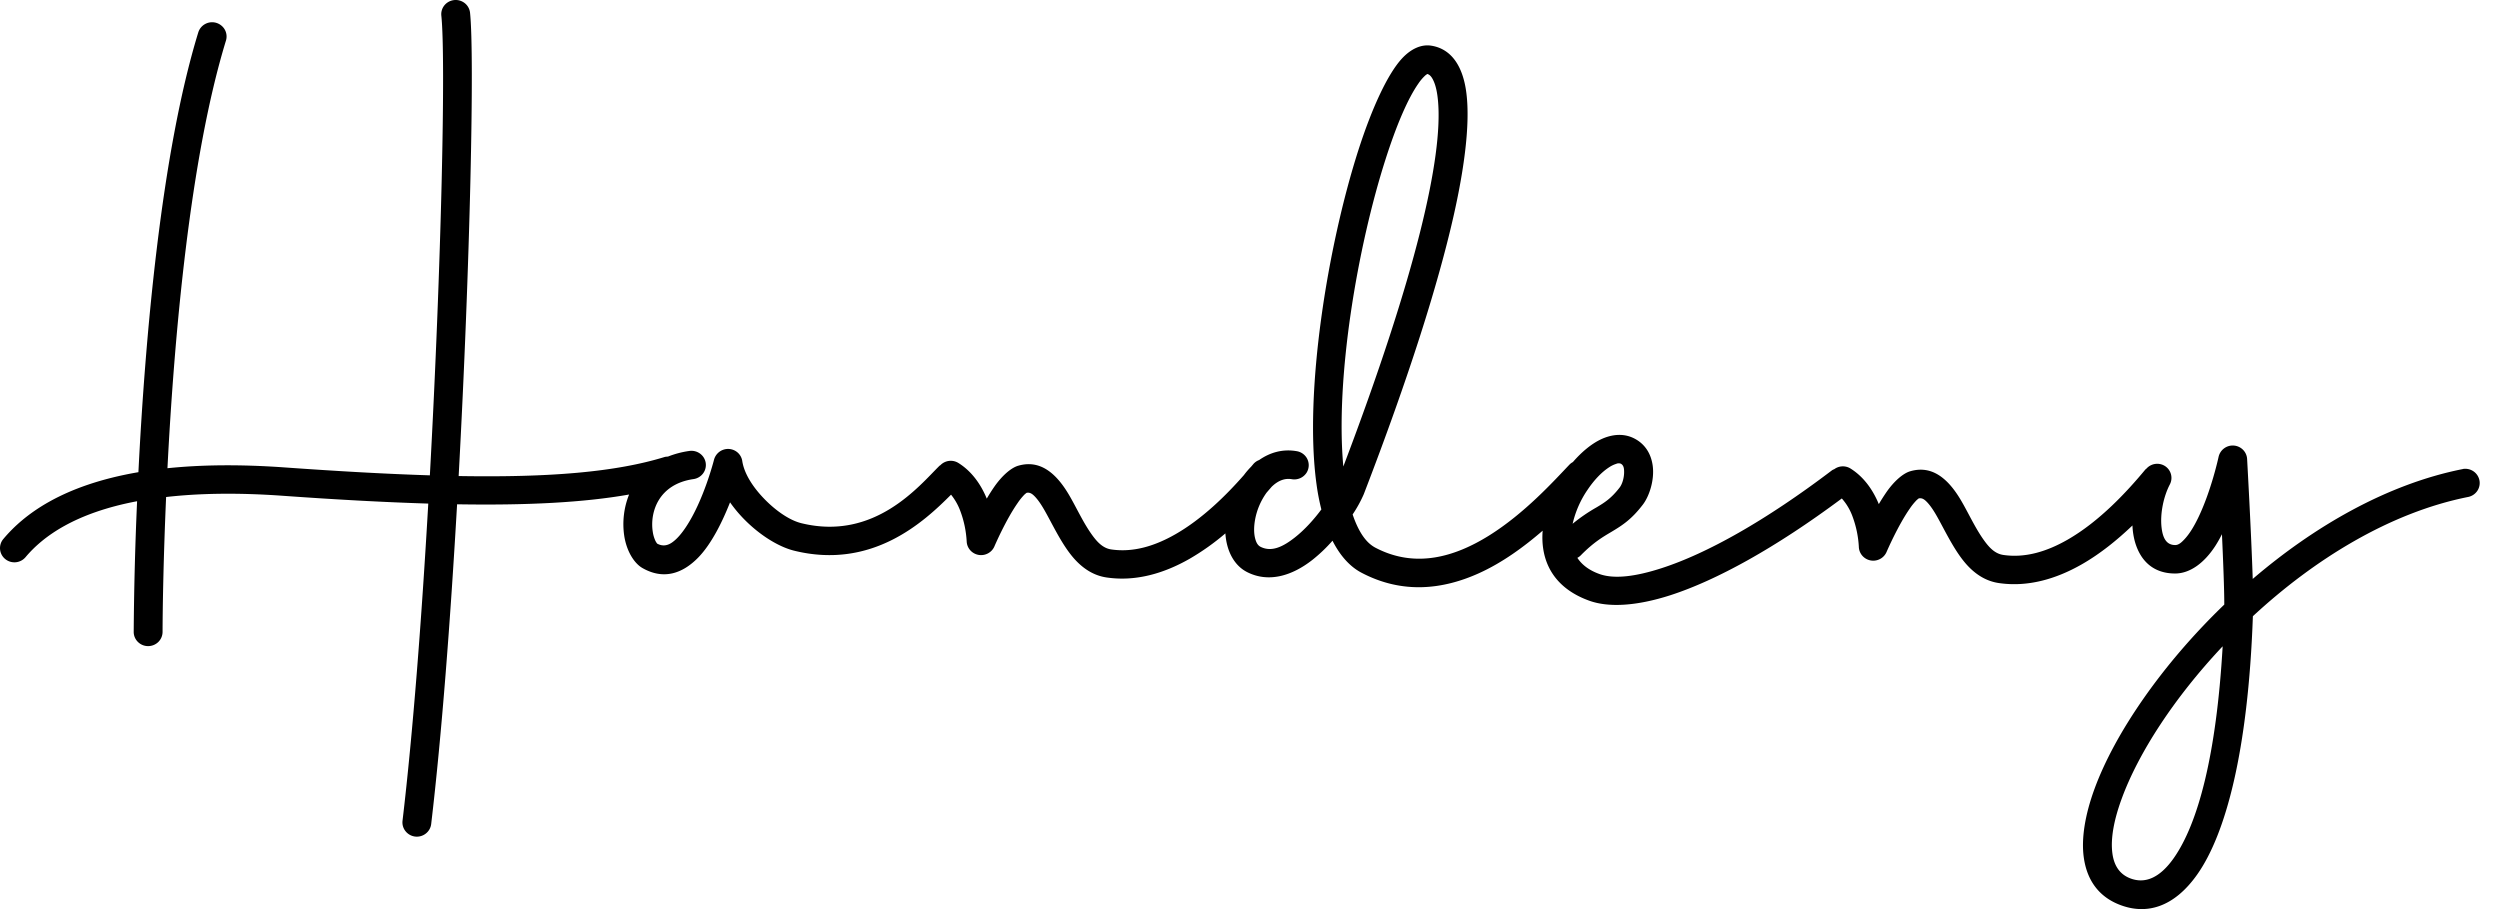 <svg width="110" height="40" viewBox="0 0 110 40" fill="none" xmlns="http://www.w3.org/2000/svg">
    <path fill-rule="evenodd" clip-rule="evenodd" d="M108.367 20.638c-3.336.661-6.549 2.526-9.247 4.835-.066-2.053-.247-5.278-.247-5.278a.62.62 0 0 0-.18-.404.638.638 0 0 0-1.075.31s-.321 1.498-.905 2.696c-.175.36-.371.691-.597.931-.128.136-.252.254-.407.254-.424 0-.553-.37-.6-.77-.072-.623.092-1.376.364-1.897a.619.619 0 0 0-.273-.842.635.635 0 0 0-.757.147.53.53 0 0 0-.047.039c-.788.95-2.004 2.276-3.433 3.093-.876.5-1.833.812-2.82.665-.402-.059-.669-.382-.918-.745-.348-.509-.63-1.126-.93-1.637-.58-.993-1.295-1.576-2.243-1.3-.313.09-.709.43-1.052.924-.111.164-.226.34-.332.523-.247-.6-.643-1.19-1.244-1.566a.638.638 0 0 0-.715.027.626.626 0 0 0-.095.046c-2.949 2.238-5.515 3.665-7.487 4.305-1.172.382-2.104.491-2.743.266-.47-.167-.785-.416-.98-.715.06-.031.114-.071.16-.12.568-.576.98-.81 1.35-1.03.464-.278.872-.538 1.37-1.19.288-.374.523-1.099.433-1.729-.073-.511-.337-.958-.848-1.203-.419-.2-.922-.183-1.44.064-.406.194-.835.546-1.222.994a.633.633 0 0 0-.131.092c-.696.727-1.979 2.16-3.575 3.152-1.464.909-3.207 1.457-4.984.523-.345-.182-.6-.525-.808-.972a4.614 4.614 0 0 1-.193-.491c.19-.281.354-.579.49-.89 2.002-5.2 3.27-9.239 3.949-12.231.635-2.805.747-4.73.49-5.857-.239-1.054-.799-1.548-1.482-1.649-.388-.058-.846.1-1.28.57-.617.671-1.304 2.132-1.913 4.024-1.356 4.23-2.397 10.658-1.845 14.69.05.379.122.754.215 1.124-.32.43-.729.891-1.176 1.24-.479.374-.996.658-1.5.403-.129-.065-.191-.198-.232-.347-.069-.25-.063-.551-.007-.856.079-.427.252-.831.508-1.184l.221-.255c.243-.236.538-.392.886-.332a.643.643 0 0 0 .646-.28.623.623 0 0 0-.015-.694.634.634 0 0 0-.41-.258c-.618-.11-1.18.055-1.66.389a.616.616 0 0 0-.252.174c-.032.04-.07.083-.104.123a3.293 3.293 0 0 0-.313.365c-.772.879-1.818 1.92-3.019 2.606-.875.5-1.833.811-2.82.665-.401-.059-.668-.382-.918-.746-.348-.509-.629-1.125-.929-1.637-.581-.993-1.296-1.575-2.244-1.3-.312.09-.708.431-1.052.924-.113.164-.226.34-.332.524-.246-.6-.643-1.19-1.244-1.566a.635.635 0 0 0-.795.093c-.012.011-.028.015-.04.026-.878.863-2.846 3.32-6.078 2.528-.518-.127-1.114-.54-1.614-1.051-.5-.511-.9-1.113-.987-1.684a.623.623 0 0 0-.201-.372.64.64 0 0 0-1.042.313s-.45 1.787-1.24 2.969c-.179.268-.373.505-.591.662-.2.145-.426.196-.672.06a.898.898 0 0 1-.07-.109 1.448 1.448 0 0 1-.125-.43c-.124-.842.252-2.077 1.796-2.299a.64.64 0 0 0 .417-.245.619.619 0 0 0-.13-.876.64.64 0 0 0-.47-.117c-.325.045-.642.129-.946.249a.668.668 0 0 0-.13.013c-2.19.676-5.114.909-9.075.842.509-9.363.701-18.483.501-20.385a.624.624 0 0 0-.231-.421.642.642 0 0 0-.894.091.62.62 0 0 0-.138.46c.199 1.887.004 10.934-.505 20.224-1.9-.06-4.014-.179-6.386-.348-2.015-.144-3.718-.114-5.16.035.298-5.82.989-13.636 2.574-18.815a.618.618 0 0 0-.207-.666.639.639 0 0 0-.703-.067.634.634 0 0 0-.308.372C7.09 6.759 6.387 14.852 6.09 20.776c-3.372.577-5.048 1.874-5.944 2.941a.62.62 0 0 0 .084.881.64.64 0 0 0 .894-.083c.767-.913 2.179-1.946 4.908-2.461a154.527 154.527 0 0 0-.149 5.748.618.618 0 0 0 .185.443.634.634 0 0 0 .448.184.644.644 0 0 0 .45-.182.625.625 0 0 0 .187-.441c.003-.983.034-3.161.156-5.937 1.405-.16 3.087-.2 5.127-.055 2.374.17 4.495.285 6.408.344-.29 5.038-.672 10.057-1.133 13.956a.62.62 0 0 0 .133.46.637.637 0 0 0 .891.103.623.623 0 0 0 .237-.418c.464-3.93.848-8.991 1.14-14.07 3.082.051 5.562-.076 7.568-.43a3.517 3.517 0 0 0-.216 1.801c.104.704.45 1.232.802 1.433.92.526 1.752.256 2.45-.455.594-.607 1.073-1.593 1.406-2.435.183.26.386.504.609.732.68.697 1.517 1.226 2.222 1.398 3.426.84 5.704-1.274 6.893-2.468.176.219.315.464.41.726.16.426.252.873.278 1.326a.62.62 0 0 0 .151.387.638.638 0 0 0 .781.147.629.629 0 0 0 .286-.305s.494-1.158 1.029-1.92c.086-.129.184-.249.291-.36.03-.028.063-.055.096-.08.151-.036.263.054.37.166.254.268.464.673.689 1.092.332.623.684 1.277 1.131 1.739.374.386.812.65 1.334.726 1.274.188 2.517-.176 3.645-.819.56-.325 1.089-.7 1.58-1.121.049.764.379 1.41.956 1.703.942.479 1.972.168 2.87-.535.321-.255.618-.538.887-.846.332.655.762 1.14 1.28 1.411 1.797.945 3.572.738 5.157.023 1.044-.471 1.994-1.17 2.81-1.875-.101 1.284.43 2.506 2.068 3.087.83.294 2.048.24 3.57-.253 1.993-.648 4.574-2.054 7.525-4.252.209.236.37.509.475.804.157.426.25.873.274 1.326.004.142.058.279.151.387a.638.638 0 0 0 .781.147.63.63 0 0 0 .286-.306s.495-1.157 1.029-1.92c.086-.128.184-.248.291-.359a1.21 1.21 0 0 1 .096-.08c.152-.036.263.054.37.166.254.268.464.672.688 1.091.333.623.686 1.278 1.132 1.74.374.386.812.649 1.334.726 1.274.188 2.517-.177 3.645-.82.82-.467 1.576-1.084 2.236-1.714.01.258.05.515.123.764.244.8.8 1.348 1.752 1.35.662 0 1.297-.472 1.786-1.237.097-.154.19-.318.277-.492.055 1.204.103 2.436.103 3.096-2.74 2.636-4.807 5.655-5.704 8.092-.427 1.162-.592 2.204-.479 3.028.134.983.636 1.702 1.526 2.067 1.197.491 2.43.158 3.467-1.313 1.246-1.766 2.238-5.41 2.448-11.362 2.69-2.491 6.016-4.562 9.486-5.25a.635.635 0 0 0 .392-.27.616.616 0 0 0 .089-.464.629.629 0 0 0-.264-.393.644.644 0 0 0-.468-.1l.005.002zm-49.26-.113c-.361-3.898.624-9.676 1.866-13.545.465-1.449.96-2.625 1.44-3.31.085-.127.186-.245.299-.35a.886.886 0 0 1 .092-.065c.125.037.205.155.277.314.1.225.16.518.192.88.22 2.472-.964 7.642-4.166 16.077zm10.728 1.052c.286-.432.625-.797.967-1.017.096-.065.202-.116.313-.151a.267.267 0 0 1 .192-.01c.148.07.155.238.154.39-.004.254-.085.517-.197.662-.368.48-.674.669-1.016.873-.371.21-.723.451-1.052.722.12-.524.337-1.022.639-1.47zm25.806 16.186c-.595.843-1.25 1.154-1.938.873-.457-.187-.688-.574-.756-1.078-.091-.665.07-1.5.415-2.435.739-2.01 2.32-4.442 4.435-6.686-.276 4.792-1.083 7.803-2.156 9.326z" fill="#000"/>
</svg>
